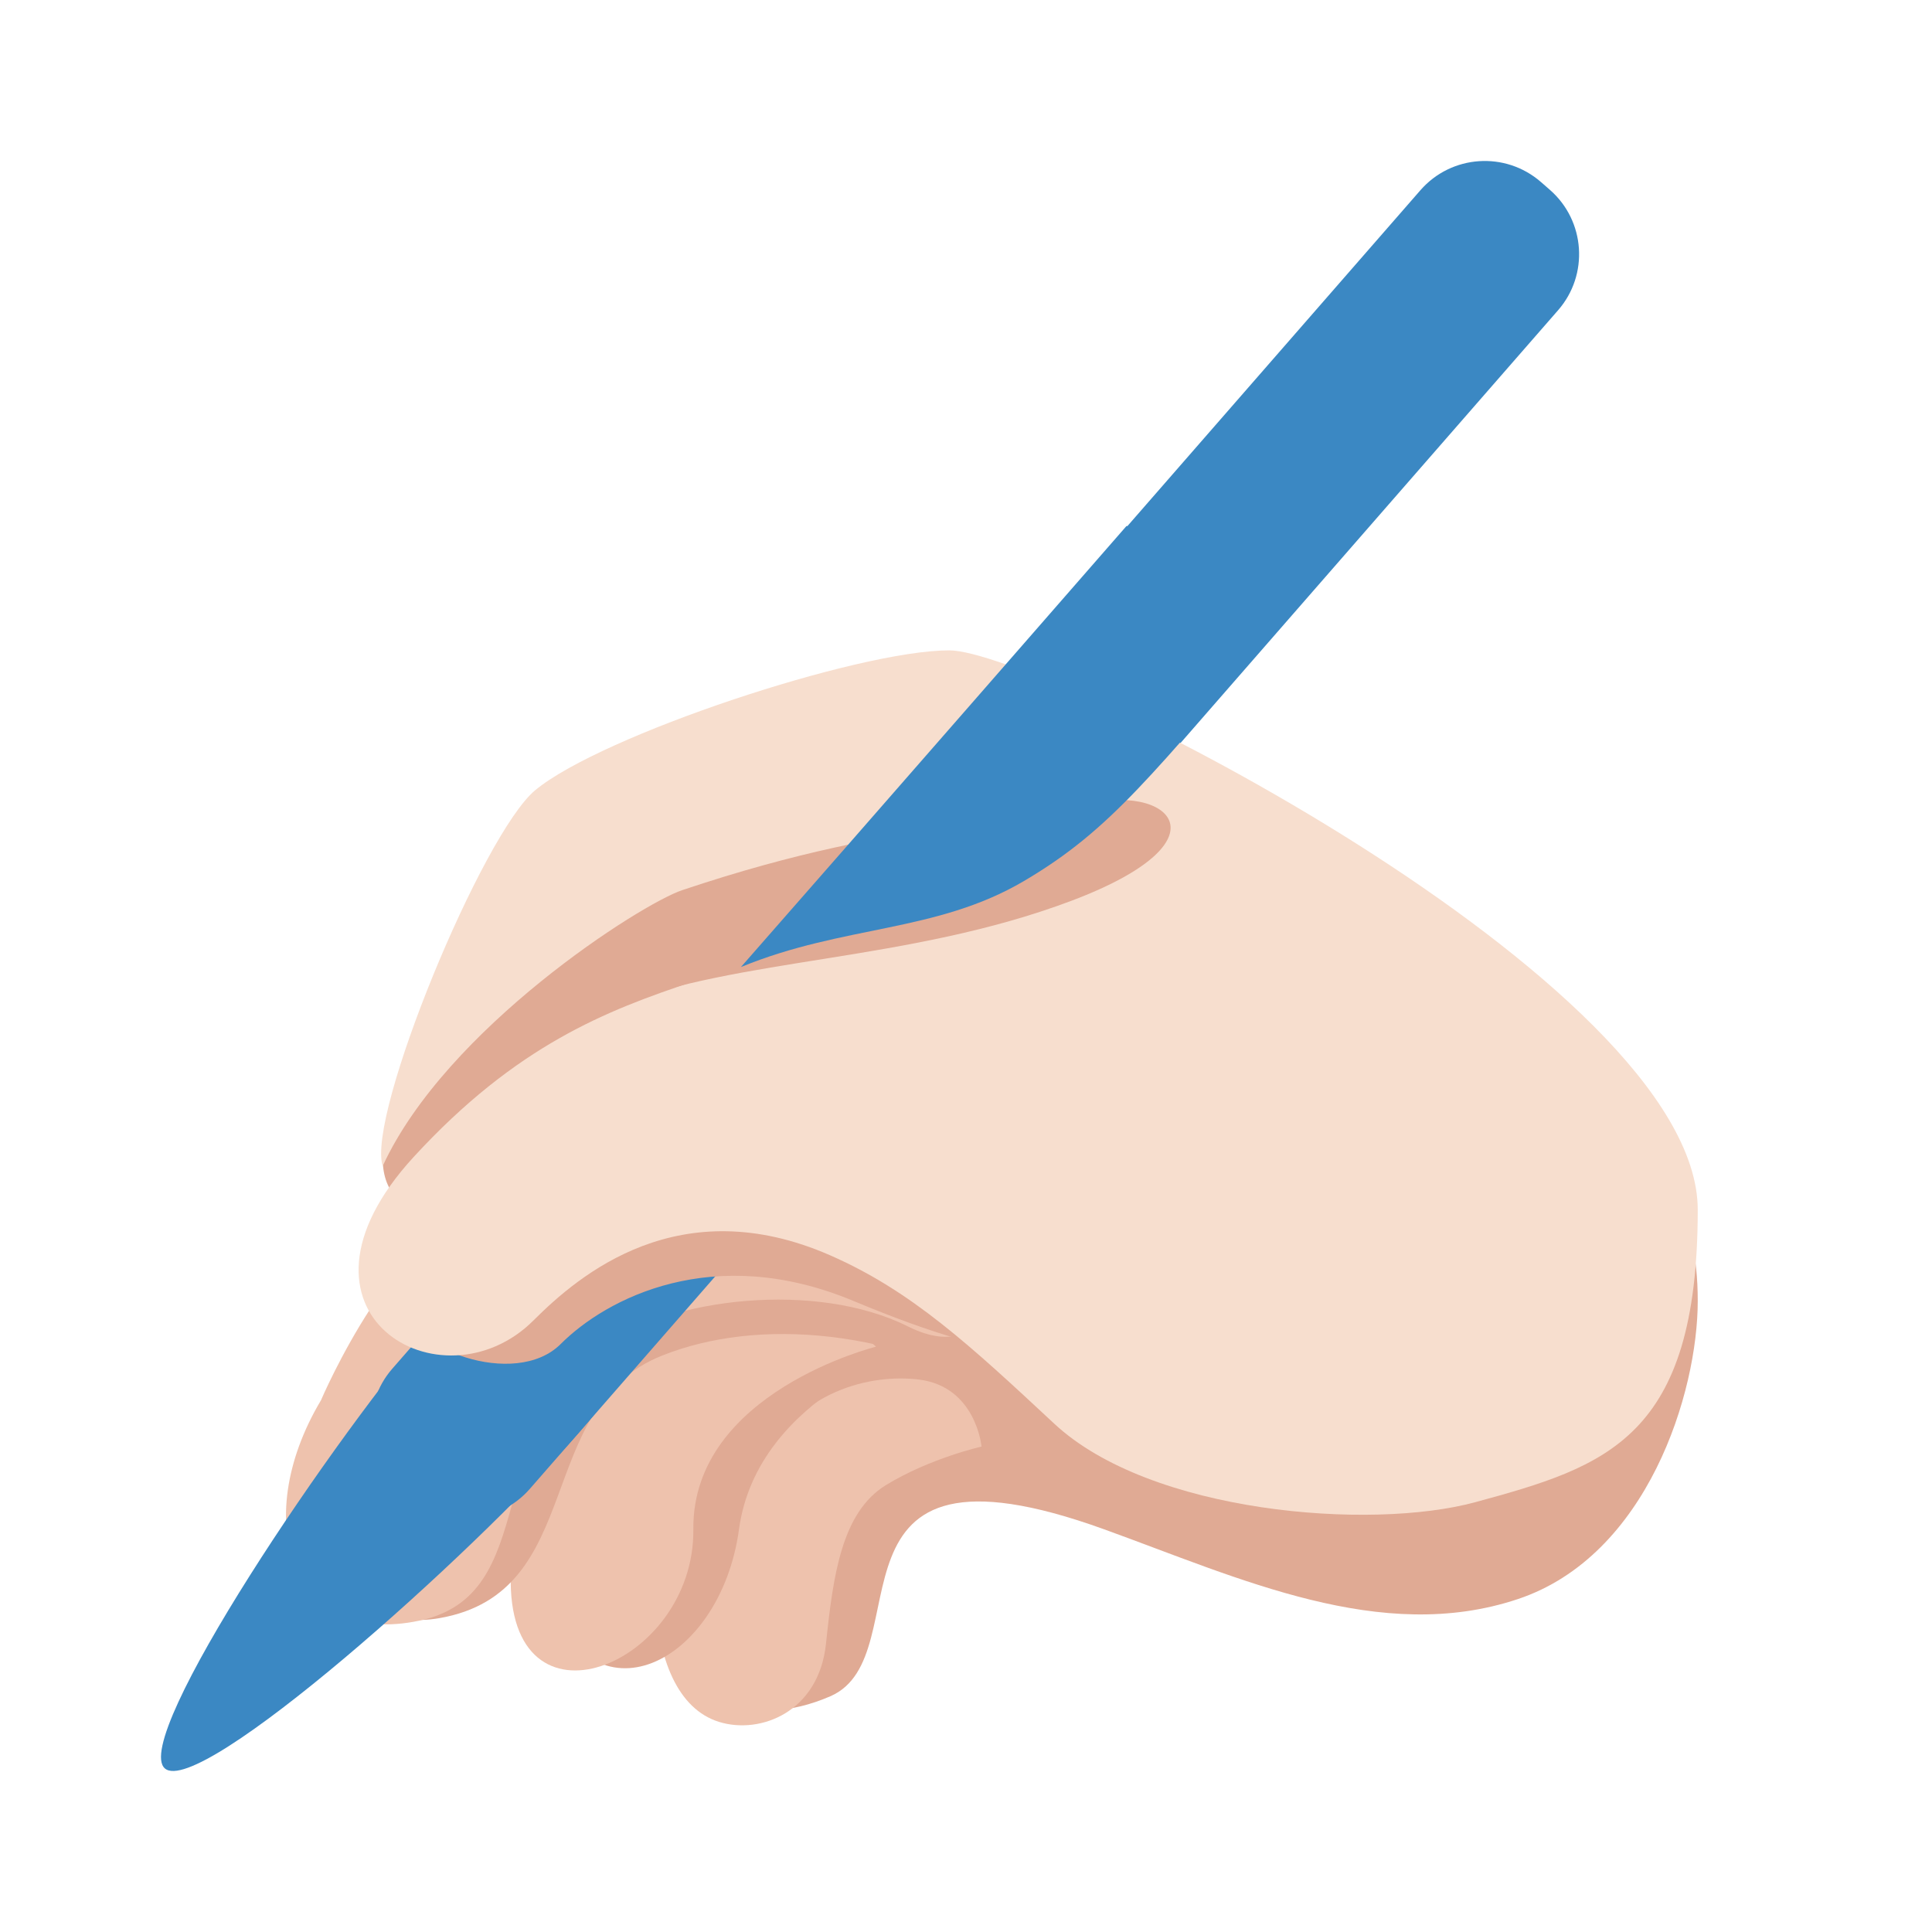 <svg width="24" height="24" viewBox="0 0 24 24" fill="none" xmlns="http://www.w3.org/2000/svg">
<path d="M4.759 14.257C4.715 14.78 4.941 14.937 5.295 15.185C5.646 15.431 7.781 13.559 8.479 13.275C9.177 12.99 15.731 11.602 15.447 10.335C15.162 9.068 13.182 8.881 11.657 9.14C10.131 9.398 7.212 10.74 6.359 11.464C5.506 12.188 4.759 14.257 4.759 14.257ZM9.649 15.106C9.649 15.106 7.631 15.761 7.631 17.463C7.631 19.164 8.122 20.124 8.355 20.589C8.588 21.054 9.312 21.506 10.314 21.072C11.478 20.568 10.036 17.667 13.717 18.998C15.404 19.608 17.153 20.432 18.854 19.865C20.468 19.327 21.09 17.297 21.09 16.162C21.09 13.841 19.389 14.461 18.822 15.028C18.254 15.595 13.717 16.729 13.15 16.729C12.583 16.729 9.649 15.106 9.649 15.106Z" fill="#E0AA94"/>
<path d="M12.193 17.97C12.193 17.97 12.125 17.224 11.413 17.137C10.829 17.066 9.907 17.261 9.428 18.218C8.95 19.175 8.099 19.015 8.135 19.813C8.17 20.61 8.418 21.23 8.932 21.39C9.447 21.55 10.173 21.266 10.261 20.416C10.35 19.565 10.457 18.785 11.006 18.448C11.556 18.112 12.193 17.97 12.193 17.97Z" fill="#EEC2AD"/>
<path d="M11.449 16.729C11.449 16.729 10.882 16.162 9.748 16.162C8.613 16.162 5.968 17.372 6.77 19.778C7.337 21.479 8.95 20.681 9.18 18.998C9.411 17.312 11.449 16.729 11.449 16.729Z" fill="#E0AA94"/>
<path d="M10.882 16.729C10.882 16.729 10.315 16.162 9.18 16.162C8.046 16.162 6.41 17.03 6.345 19.565C6.292 21.638 8.631 20.699 8.613 18.998C8.596 17.296 10.882 16.729 10.882 16.729Z" fill="#EEC2AD"/>
<path d="M4.077 17.297C4.077 19.166 4.336 20.294 5.454 20.102C7.307 19.783 6.604 17.485 8.226 16.839C9.404 16.37 11.119 16.482 12.774 17.464C13.865 18.112 13.15 15.595 12.016 15.028C10.882 14.461 7.479 15.028 6.912 15.028C6.345 15.028 4.077 17.297 4.077 17.297Z" fill="#E0AA94"/>
<path d="M3.987 17.395C3.085 18.907 3.634 20.469 5.211 20.132C6.737 19.807 5.973 17.824 7.479 16.729C8.324 16.116 10.144 15.91 11.278 16.477C12.412 17.044 12.583 15.595 11.449 15.028C10.315 14.461 6.606 15.014 6.04 15.049C4.957 15.117 3.987 17.395 3.987 17.395Z" fill="#EEC2AD"/>
<path d="M6.582 18.495C6.197 18.937 5.527 18.983 5.086 18.597L4.974 18.5C4.533 18.115 4.487 17.446 4.872 17.004L17.645 2.363C18.03 1.922 18.7 1.876 19.142 2.261L19.253 2.358C19.694 2.743 19.74 3.413 19.355 3.854L6.582 18.495Z" fill="#3B88C3"/>
<path d="M7.19 17.799C5.852 19.333 2.476 22.341 2.048 21.968C1.621 21.596 4.142 17.843 5.481 16.308C6.819 14.773 6.423 16.001 6.895 16.413C7.366 16.825 8.528 16.265 7.19 17.799Z" fill="#3B88C3"/>
<path d="M5.025 16.177C5.025 16.744 6.398 17.263 6.965 16.696C7.532 16.129 8.86 15.432 10.605 16.162C14.691 17.869 13.15 15.595 11.449 15.028C9.748 14.461 6.912 15.028 6.345 15.028C5.778 15.028 5.025 16.177 5.025 16.177Z" fill="#E0AA94"/>
<path d="M4.754 14.485C4.551 13.854 5.995 10.357 6.649 9.816C7.472 9.134 10.658 8.079 11.792 8.079C12.926 8.079 21.09 12.193 21.09 15.028C21.09 17.864 19.956 18.218 18.325 18.661C17.021 19.015 14.29 18.798 13.097 17.686C12.051 16.712 11.325 16.038 10.315 15.595C8.442 14.774 7.194 15.836 6.627 16.403C5.493 17.537 3.356 16.313 5.138 14.373C6.414 12.984 7.537 12.551 8.614 12.193C12.016 11.058 14.285 11.058 13.15 9.924C12.749 9.523 12.531 10.12 11.973 10.222C10.85 10.426 9.956 10.563 8.477 11.057C7.965 11.227 5.544 12.771 4.754 14.485Z" fill="#F7DECE"/>
<path d="M8.725 11.214C9.328 10.994 11.958 10.516 13.327 10.041C14.432 9.658 15.402 10.402 13.304 11.192C11.28 11.953 9.176 11.891 7.642 12.5C7.062 12.73 6.559 12.004 8.725 11.214Z" fill="#E0AA94"/>
<path d="M13.994 6.534C13.994 6.534 10.632 10.388 9.204 12.013C10.482 11.488 11.626 11.588 12.719 10.945C13.812 10.302 14.31 9.617 15.968 7.715C16.584 7.01 13.994 6.534 13.994 6.534Z" fill="#3B88C3"/>
</svg>
